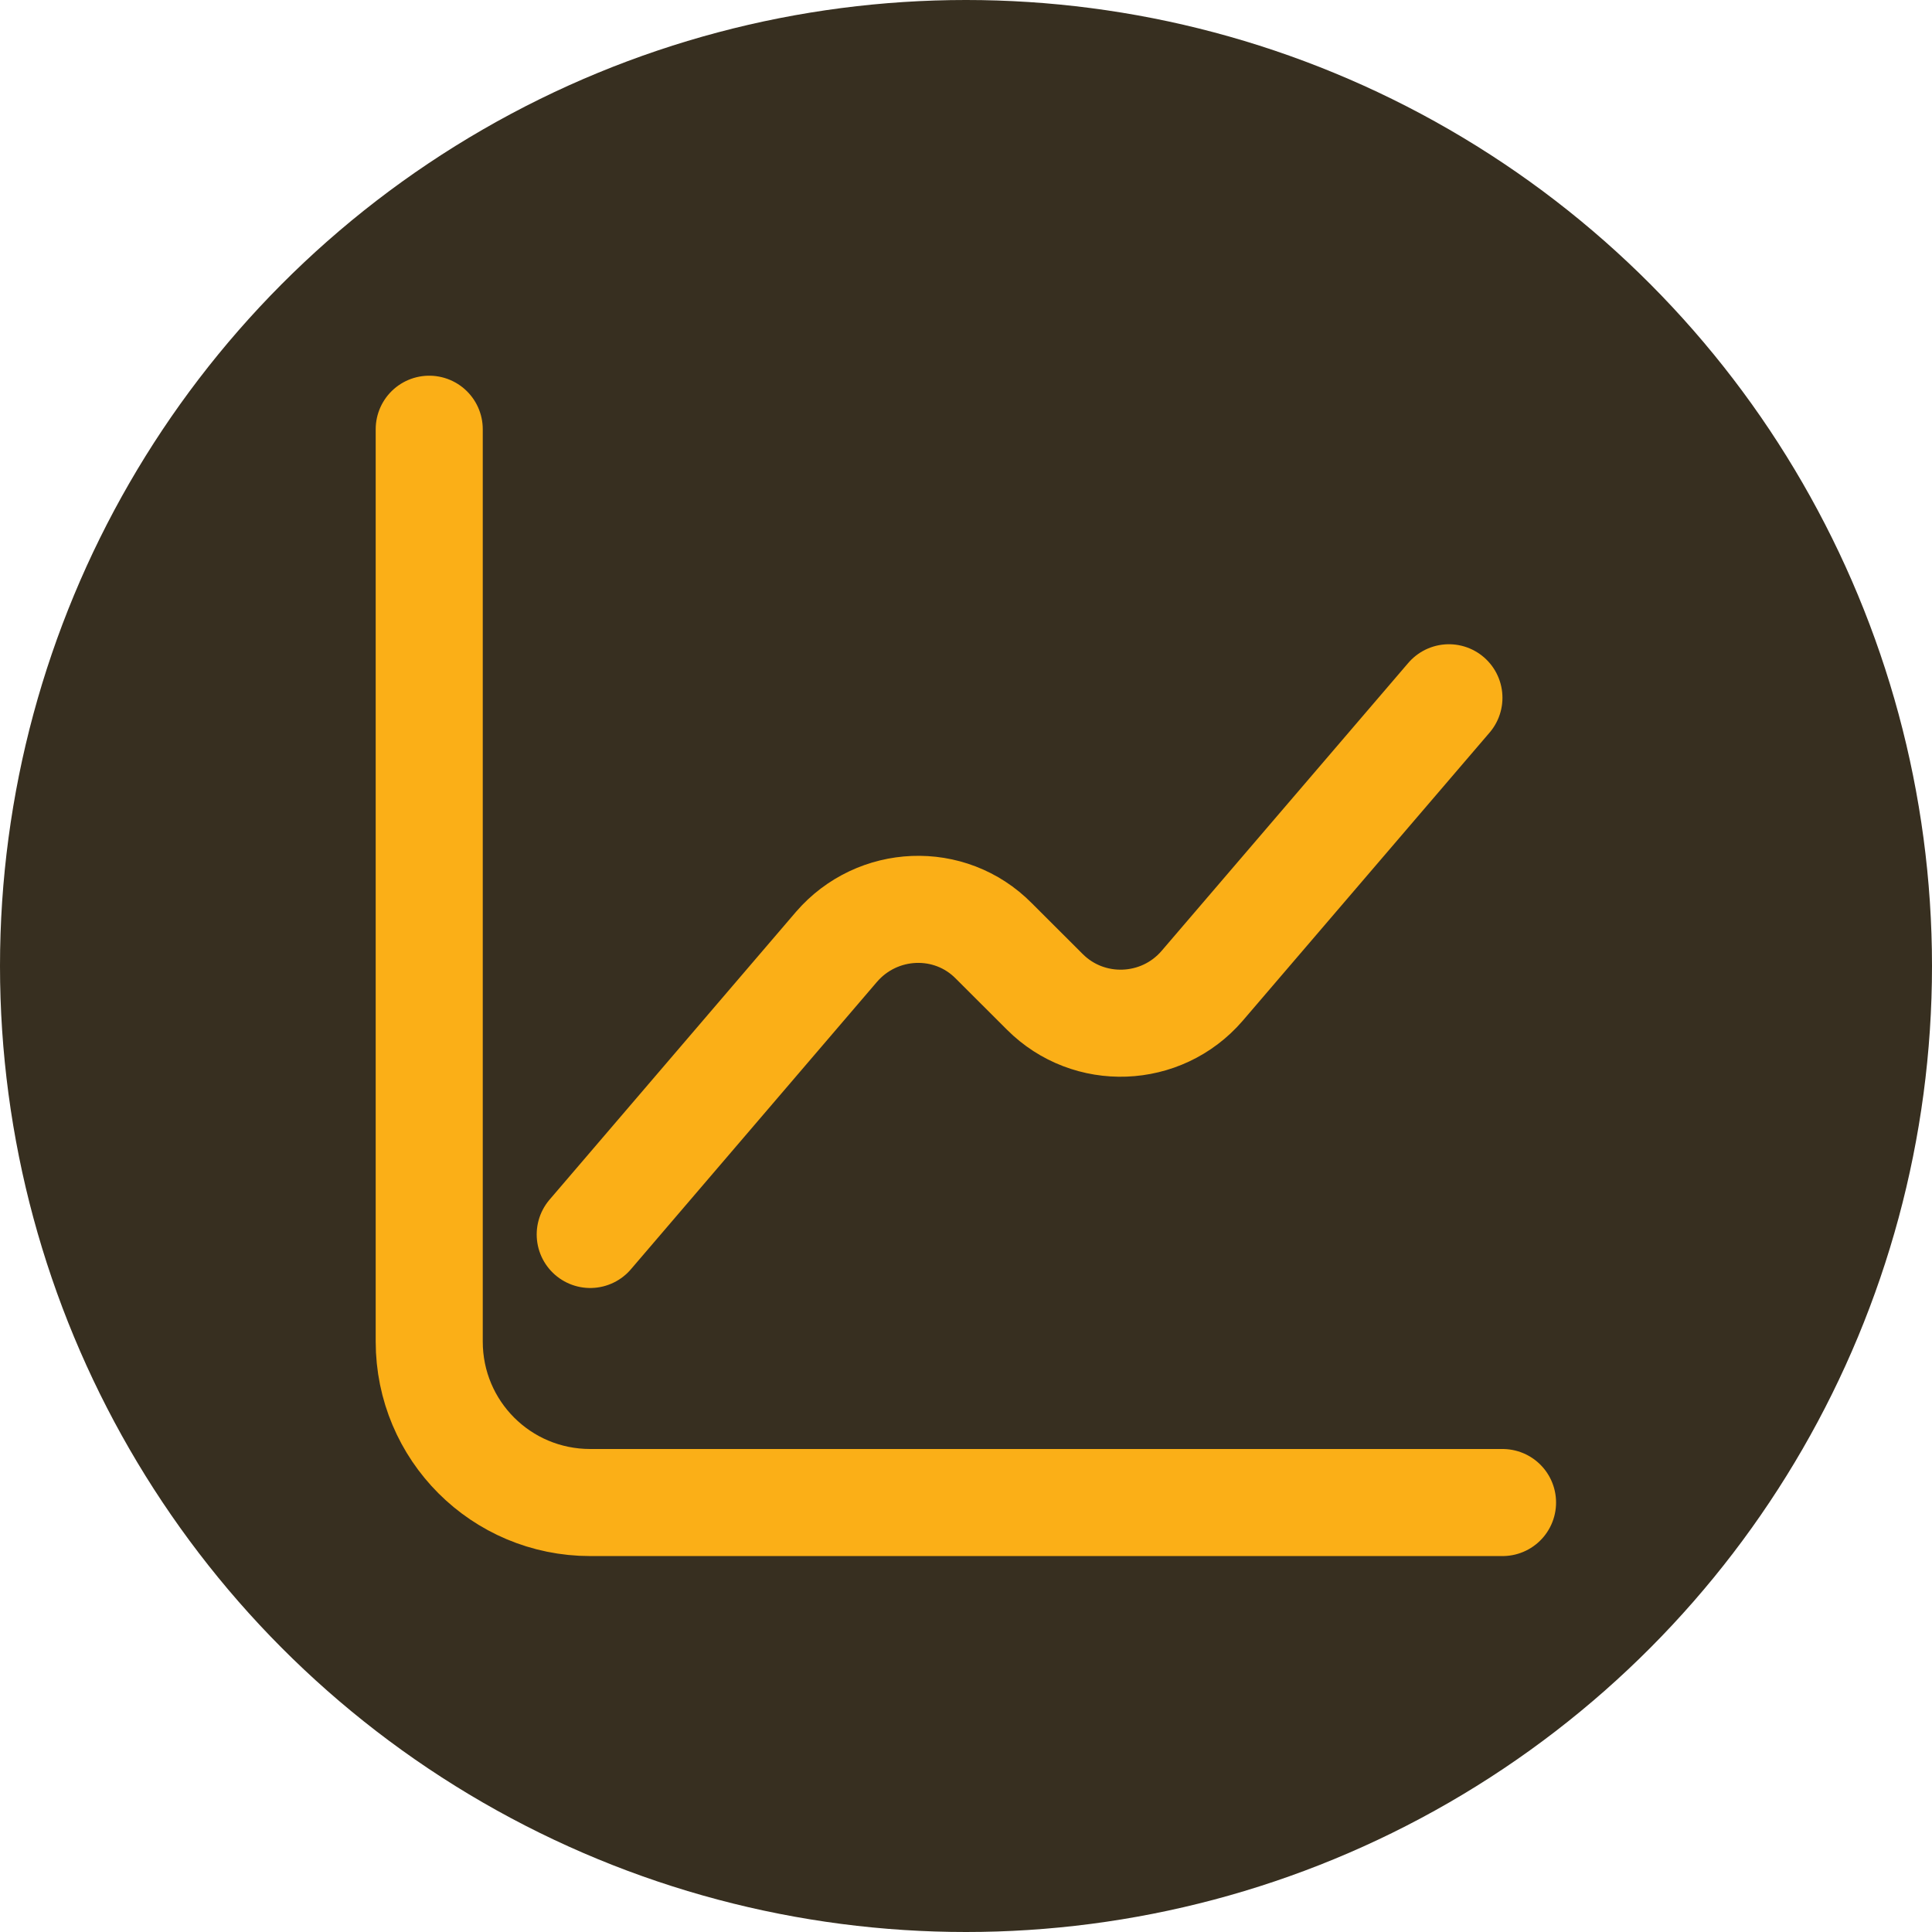 <svg width="24" height="24" viewBox="0 0 24 24" fill="none" xmlns="http://www.w3.org/2000/svg">
<circle cx="12" cy="12" r="12" fill="#372F20"/>
<path d="M5.332 5.332V16.665C5.332 17.772 6.225 18.665 7.332 18.665H18.665" stroke="#FBAF17" stroke-width="1.33" stroke-miterlimit="10" stroke-linecap="round" stroke-linejoin="round"/>
<path d="M7.332 15.335L10.392 11.761C10.899 11.175 11.799 11.135 12.345 11.688L12.979 12.321C13.525 12.868 14.425 12.835 14.932 12.248L17.999 8.668" stroke="#FBAF17" stroke-width="1.33" stroke-miterlimit="10" stroke-linecap="round" stroke-linejoin="round"/>
</svg>
